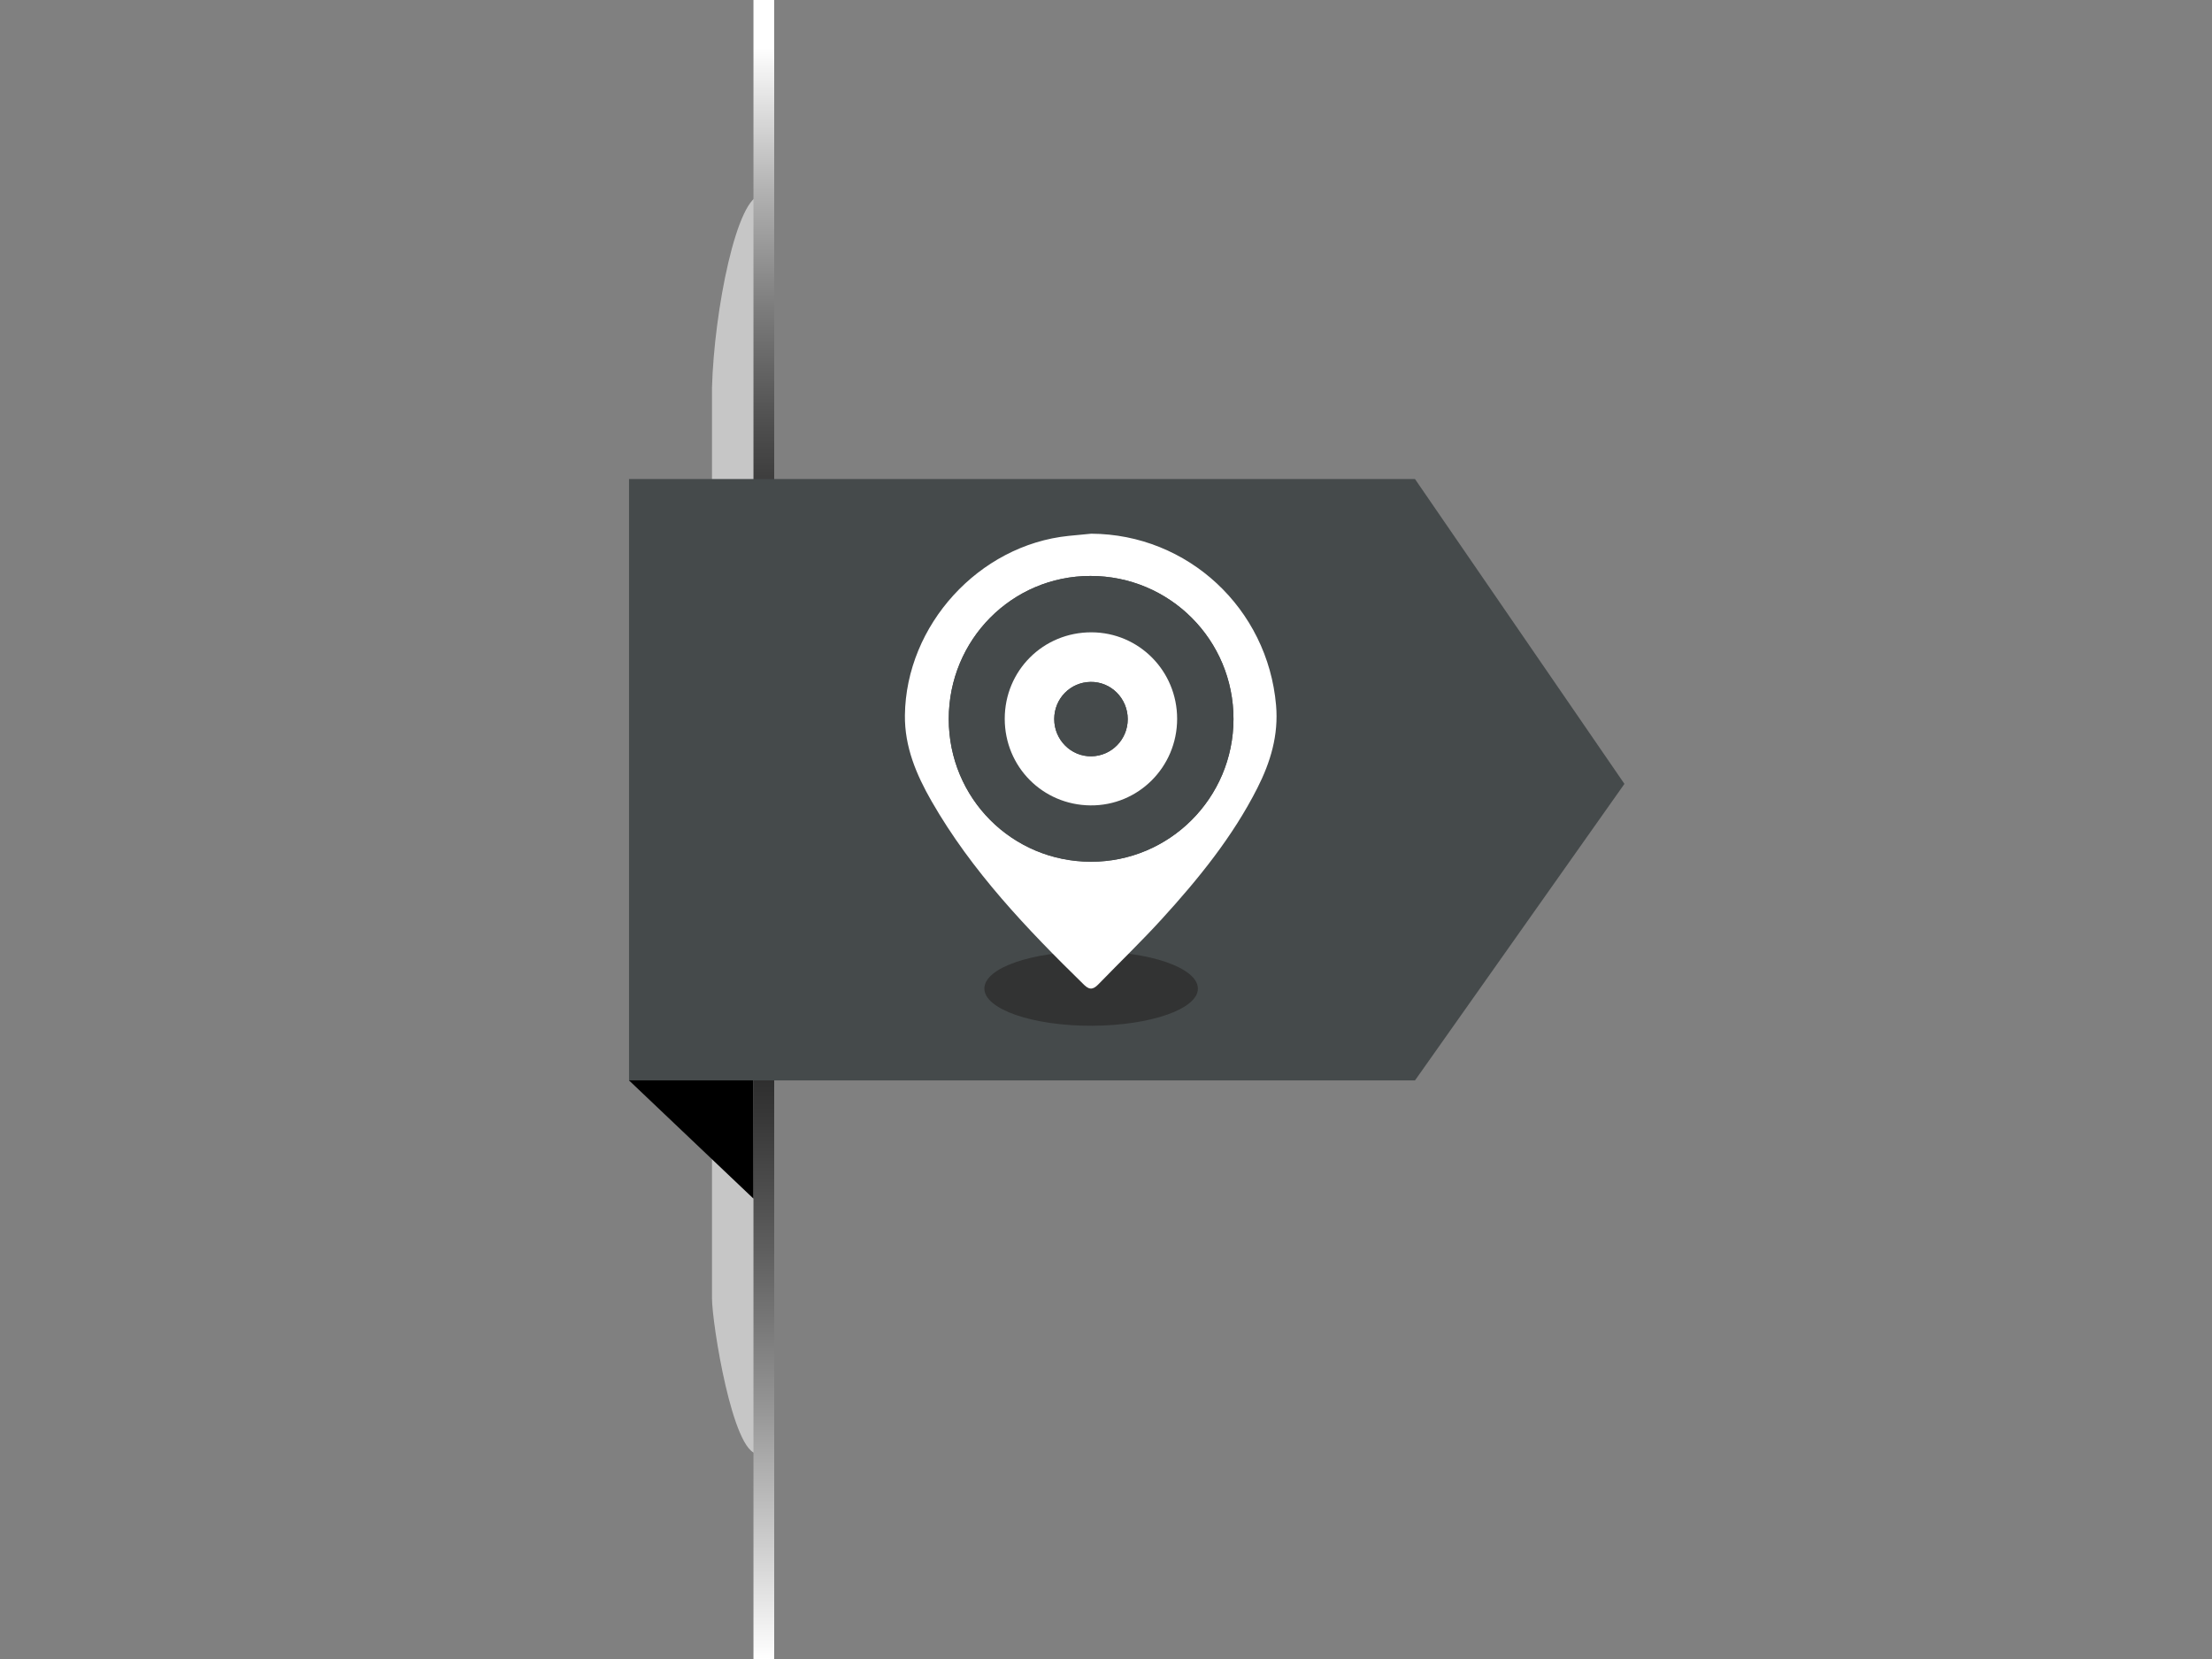 <?xml version="1.0" encoding="UTF-8" standalone="no"?>
<!-- Generator: Adobe Illustrator 16.0.3, SVG Export Plug-In . SVG Version: 6.00 Build 0)  -->

<svg
   xmlns:dc="http://purl.org/dc/elements/1.1/"
   xmlns:cc="http://creativecommons.org/ns#"
   xmlns:rdf="http://www.w3.org/1999/02/22-rdf-syntax-ns#"
   xmlns:svg="http://www.w3.org/2000/svg"
   xmlns="http://www.w3.org/2000/svg"
   xmlns:sodipodi="http://sodipodi.sourceforge.net/DTD/sodipodi-0.dtd"
   xmlns:inkscape="http://www.inkscape.org/namespaces/inkscape"
   version="1.1"
   id="Layer_1"
   x="0px"
   y="0px"
   width="1024px"
   height="768px"
   viewBox="0 0 1024 768"
   enable-background="new 0 0 1024 768"
   xml:space="preserve"
   inkscape:version="0.91 r13725"
   sodipodi:docname="ribbon_objectives.svg"><rect x="0" y="0" width="1024" height="768" fill="#808080" stroke="none"/><defs
     id="defs63" /><sodipodi:namedview
     pagecolor="#ffffff"
     bordercolor="#666666"
     borderopacity="1"
     objecttolerance="10"
     gridtolerance="10"
     guidetolerance="10"
     inkscape:pageopacity="0"
     inkscape:pageshadow="2"
     inkscape:window-width="1290"
     inkscape:window-height="709"
     id="namedview61"
     showgrid="false"
     inkscape:zoom="0.30729167"
     inkscape:cx="512"
     inkscape:cy="384"
     inkscape:window-x="1746"
     inkscape:window-y="174"
     inkscape:window-maximized="0"
     inkscape:current-layer="Layer_1" /><g
     id="line"><path
       fill="#C6C6C6"
       d="M350.72,672.96c-11.52,0-21.12-60.479-21.12-72V179.52c0.96-35.52,11.52-89.28,23.04-89.28L350.72,672.96z"
       id="path4" /><linearGradient
       id="SVGID_1_"
       gradientUnits="userSpaceOnUse"
       x1="-3.136"
       y1="696.677"
       x2="-3.136"
       y2="776.677"
       gradientTransform="matrix(9.6 0 0 -9.6 383.7 7456.1)"><stop
         offset="0"
         style="stop-color:#FFFFFF"
         id="stop7" /><stop
         offset="0.057"
         style="stop-color:#D6D6D6"
         id="stop9" /><stop
         offset="0.152"
         style="stop-color:#959595"
         id="stop11" /><stop
         offset="0.243"
         style="stop-color:#606060"
         id="stop13" /><stop
         offset="0.328"
         style="stop-color:#373737"
         id="stop15" /><stop
         offset="0.404"
         style="stop-color:#191919"
         id="stop17" /><stop
         offset="0.469"
         style="stop-color:#060606"
         id="stop19" /><stop
         offset="0.516"
         style="stop-color:#000000"
         id="stop21" /><stop
         offset="0.562"
         style="stop-color:#050505"
         id="stop23" /><stop
         offset="0.619"
         style="stop-color:#141414"
         id="stop25" /><stop
         offset="0.68"
         style="stop-color:#2D2D2D"
         id="stop27" /><stop
         offset="0.745"
         style="stop-color:#4F4F4F"
         id="stop29" /><stop
         offset="0.814"
         style="stop-color:#7C7C7C"
         id="stop31" /><stop
         offset="0.885"
         style="stop-color:#B2B2B2"
         id="stop33" /><stop
         offset="0.956"
         style="stop-color:#F1F1F1"
         id="stop35" /><stop
         offset="0.971"
         style="stop-color:#FFFFFF"
         id="stop37" /></linearGradient><rect
       x="348.8"
       fill="url(#SVGID_1_)"
       width="9.6"
       height="768"
       id="rect39" /></g><g
     id="underside"><polygon
       points="291.2,500.16 348.8,444.48 348.8,554.88  "
       id="polygon42" /></g><g
     id="ribbon"><polygon
       fill="#454A4B"
       points="655.04,500.16 291.2,500.16 291.2,221.76 655.04,221.76 752,362.88  "
       id="polygon45" /></g><g
     id="g47"><path
       fill-rule="evenodd"
       clip-rule="evenodd"
       fill="#323333"
       d="M554.539,457.682c-0.008,9.368-21.749,17.016-48.805,17.171   c-27.527,0.157-50.136-7.652-50.047-17.287c0.089-9.436,21.587-16.996,48.774-17.15   C531.98,440.258,554.561,448.041,554.539,457.682z"
       id="path49" /><g
       id="g51"><path
         fill-rule="evenodd"
         clip-rule="evenodd"
         fill="#FFFFFF"
         d="M505.172,247.066c44.753,0.229,81.663,34.638,85.556,79.376    c1.211,13.902-2.563,26.338-8.638,38.336c-11.468,22.648-27.358,42.157-44.337,60.777c-9.34,10.244-19.351,19.878-29.005,29.837    c-2.197,2.265-3.967,3.382-6.836,0.576c-26.509-25.918-52.066-52.628-70.668-85.082c-7.042-12.286-12.5-25.16-12.332-39.758    c0.483-41.75,34.255-78.797,75.778-83.053C498.183,247.717,501.678,247.401,505.172,247.066z M439.208,332.865    c0.002,36.62,29.248,65.987,65.779,66.054c36.376,0.068,65.956-29.484,66.03-65.972c0.072-36.706-29.52-66.344-66.222-66.324    C468.439,266.641,439.205,296.169,439.208,332.865z"
         id="path53" /><path
         fill-rule="evenodd"
         clip-rule="evenodd"
         fill="#454A4B"
         d="M439.208,332.865c-0.003-36.696,29.231-66.224,65.588-66.242    c36.702-0.02,66.294,29.618,66.222,66.324c-0.074,36.487-29.654,66.04-66.03,65.972    C468.456,398.853,439.21,369.485,439.208,332.865z M544.93,332.774c0.012-22.131-17.637-39.979-39.607-40.057    c-22.375-0.077-40.214,17.695-40.199,40.052c0.014,22.165,17.51,39.849,39.643,40.071    C526.924,373.063,544.918,355.112,544.93,332.774z"
         id="path55" /><path
         fill-rule="evenodd"
         clip-rule="evenodd"
         fill="#FFFFFF"
         d="M544.93,332.774c-0.012,22.338-18.006,40.289-40.163,40.066    c-22.133-0.223-39.629-17.906-39.643-40.071c-0.016-22.356,17.824-40.129,40.199-40.052    C527.293,292.795,544.941,310.643,544.93,332.774z M522.063,332.942c0.007-9.64-7.765-17.424-17.239-17.266    c-9.359,0.155-16.761,7.716-16.791,17.151c-0.03,9.634,7.753,17.444,17.229,17.286    C514.577,349.958,522.061,342.312,522.063,332.942z"
         id="path57" /><path
         fill-rule="evenodd"
         clip-rule="evenodd"
         fill="#454A4B"
         d="M522.063,332.942c-0.003,9.37-7.486,17.017-16.801,17.172    c-9.476,0.158-17.259-7.652-17.229-17.286c0.03-9.436,7.432-16.997,16.791-17.151C514.299,315.518,522.07,323.302,522.063,332.942    z"
         id="path59" /></g></g></svg>